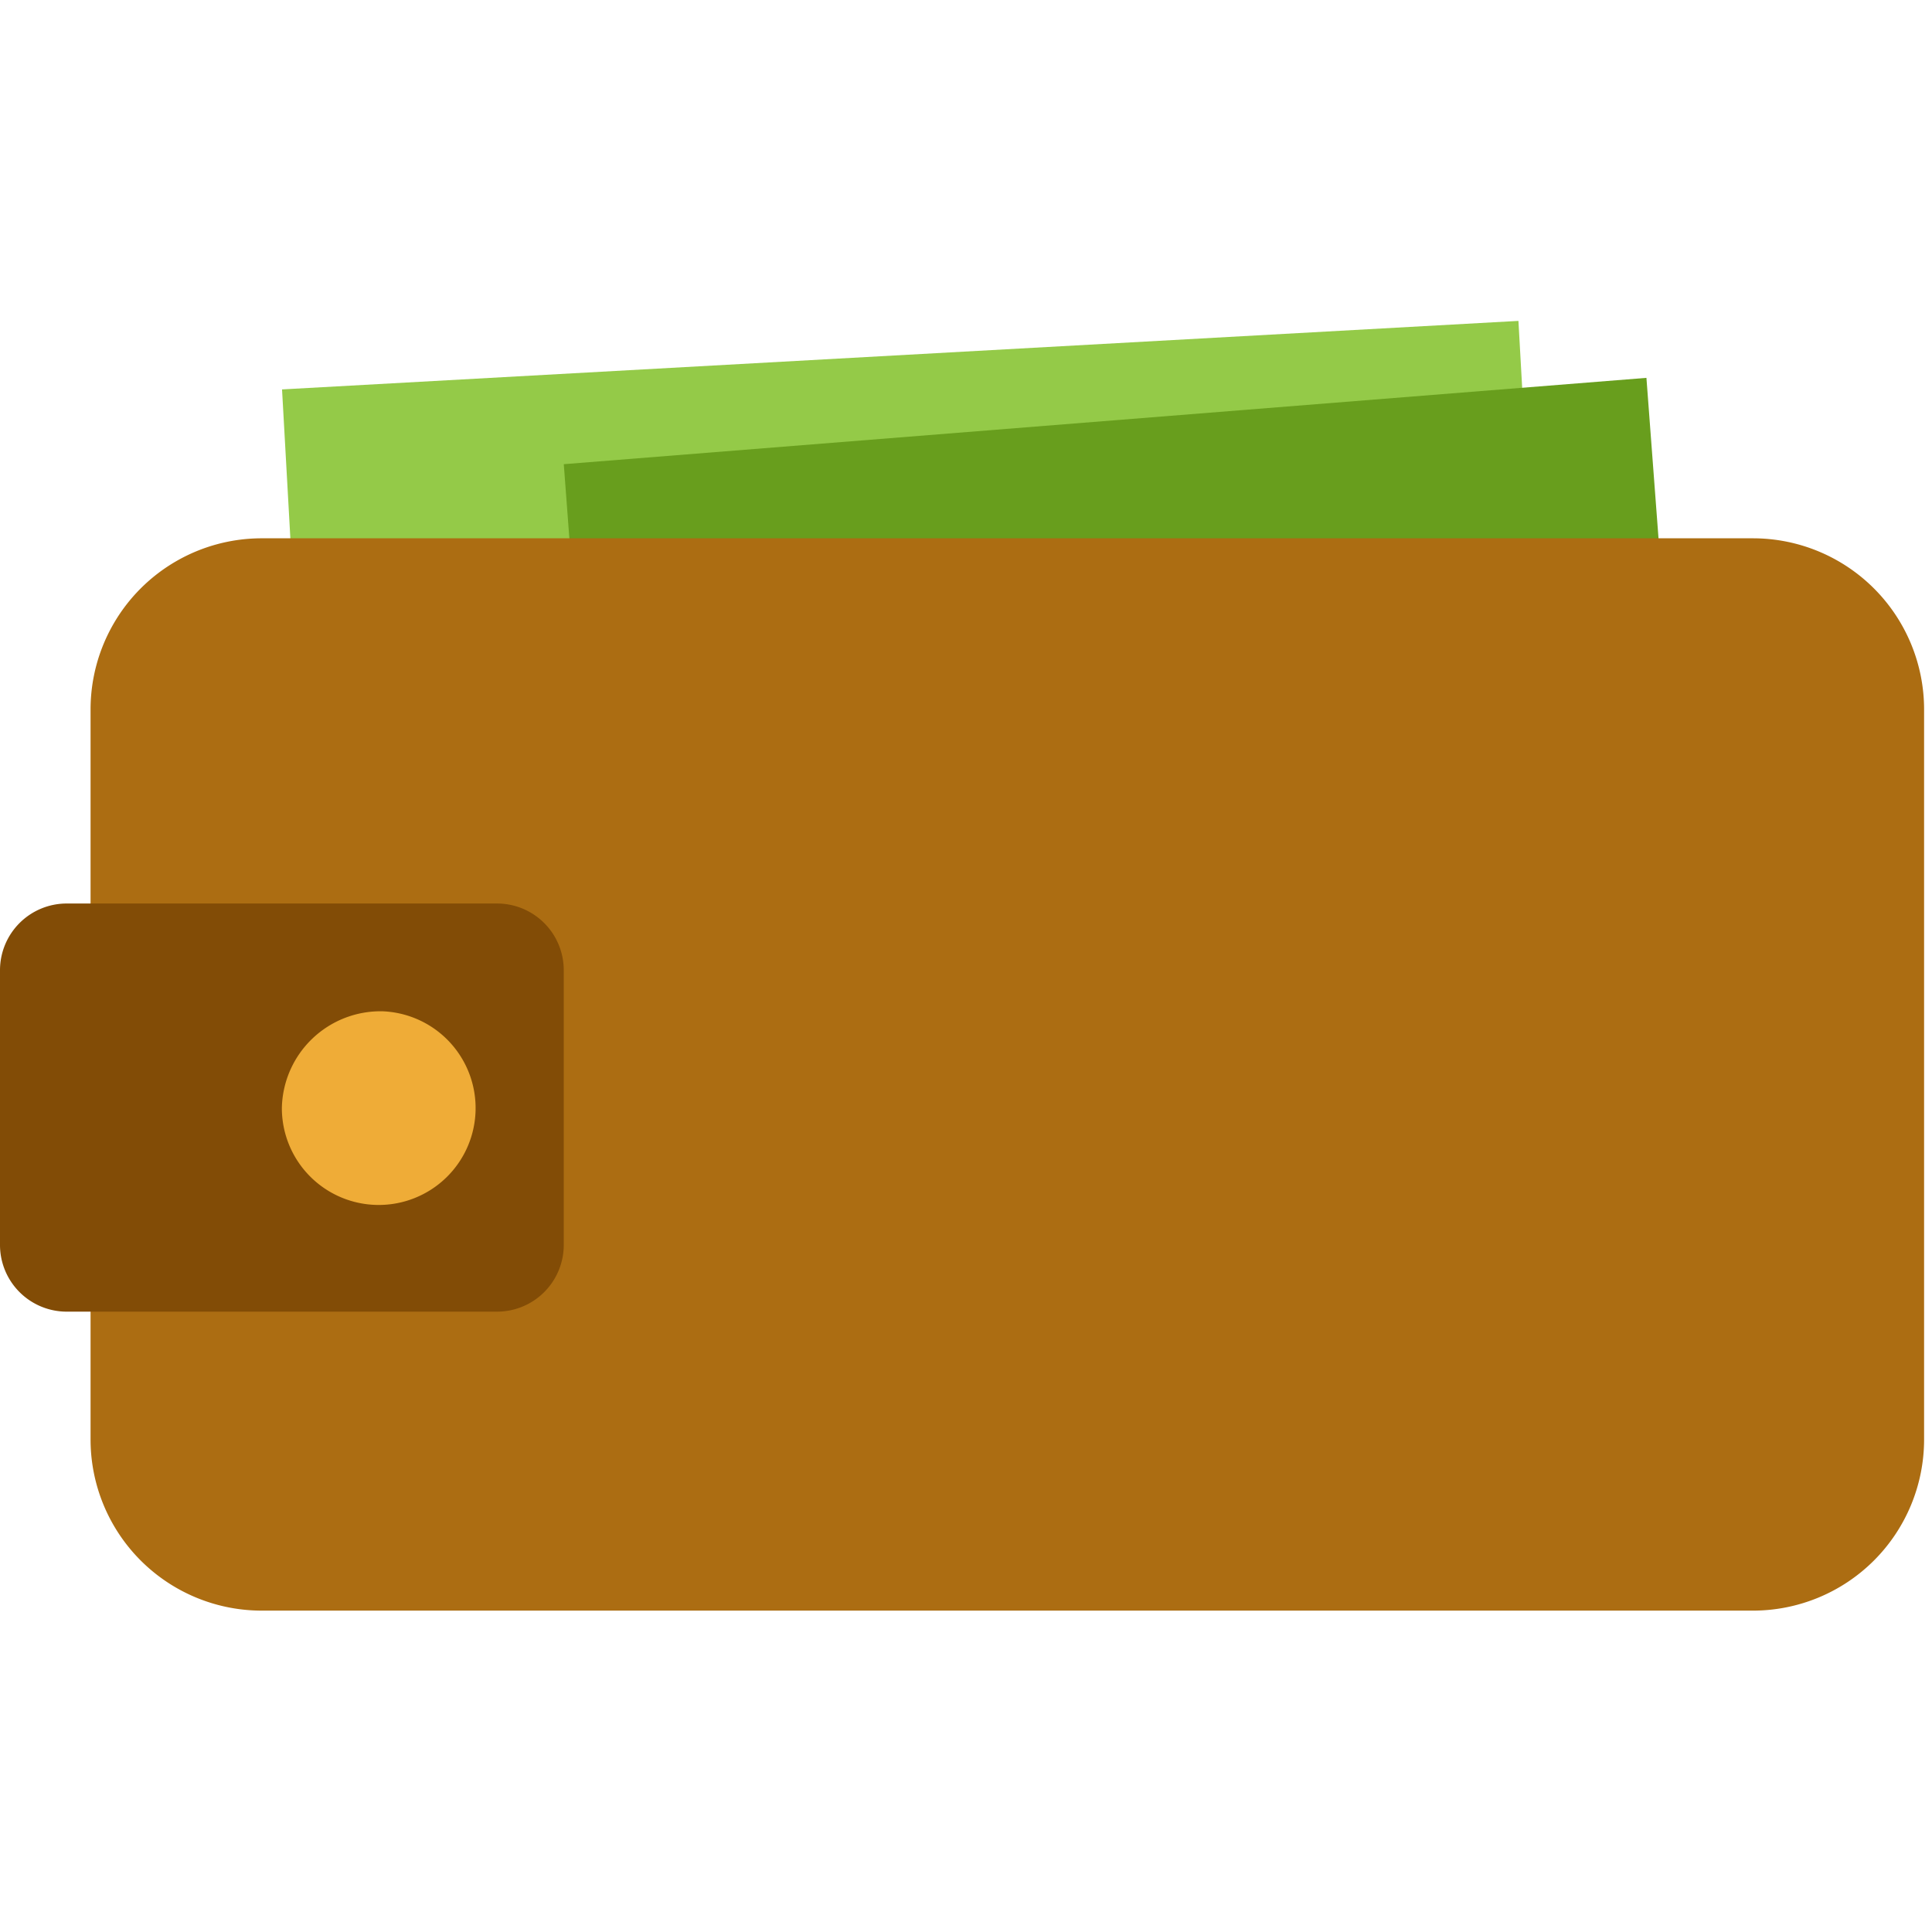 <svg id="favicon" xmlns="http://www.w3.org/2000/svg" width="64" height="64" viewBox="0 0 64 64">
  <defs>
    <style>
      .cls-1 {
        fill: #94ca48;
      }

      .cls-1, .cls-2, .cls-3, .cls-4, .cls-5 {
        fill-rule: evenodd;
      }

      .cls-2 {
        fill: #689e1d;
      }

      .cls-3 {
        fill: #ac6d12;
      }

      .cls-4 {
        fill: #824c06;
      }

      .cls-5 {
        fill: #efac37;
      }
    </style>
  </defs>
  <path class="cls-1" d="M9.343,12.9L50.3,10.63l1.142,20.386-40.96,2.27Z"/>
  <path id="Rectangle_1_copy" data-name="Rectangle 1 copy" class="cls-2" d="M18.676,15.377l35.864-2.86,1.391,18.46-35.864,2.86Z"/>
  <path id="Rounded_Rectangle_1" data-name="Rounded Rectangle 1" class="cls-3" d="M8.674,17.832H58.068a5.67,5.67,0,0,1,5.67,5.67V47.684a5.67,5.67,0,0,1-5.67,5.67H8.674A5.67,5.67,0,0,1,3,47.684V23.5A5.67,5.67,0,0,1,8.674,17.832Z"/>
  <path id="Rounded_Rectangle_2" data-name="Rounded Rectangle 2" class="cls-4" d="M2.21,29.93H16.465a2.21,2.21,0,0,1,2.21,2.21v9.1a2.21,2.21,0,0,1-2.21,2.21H2.21A2.21,2.21,0,0,1,0,41.238v-9.1A2.21,2.21,0,0,1,2.21,29.93Z"/>
  <path class="cls-5" d="M12.666,33.5a3.209,3.209,0,1,1-3.329,3.207A3.27,3.27,0,0,1,12.666,33.5Z"/>
</svg>
